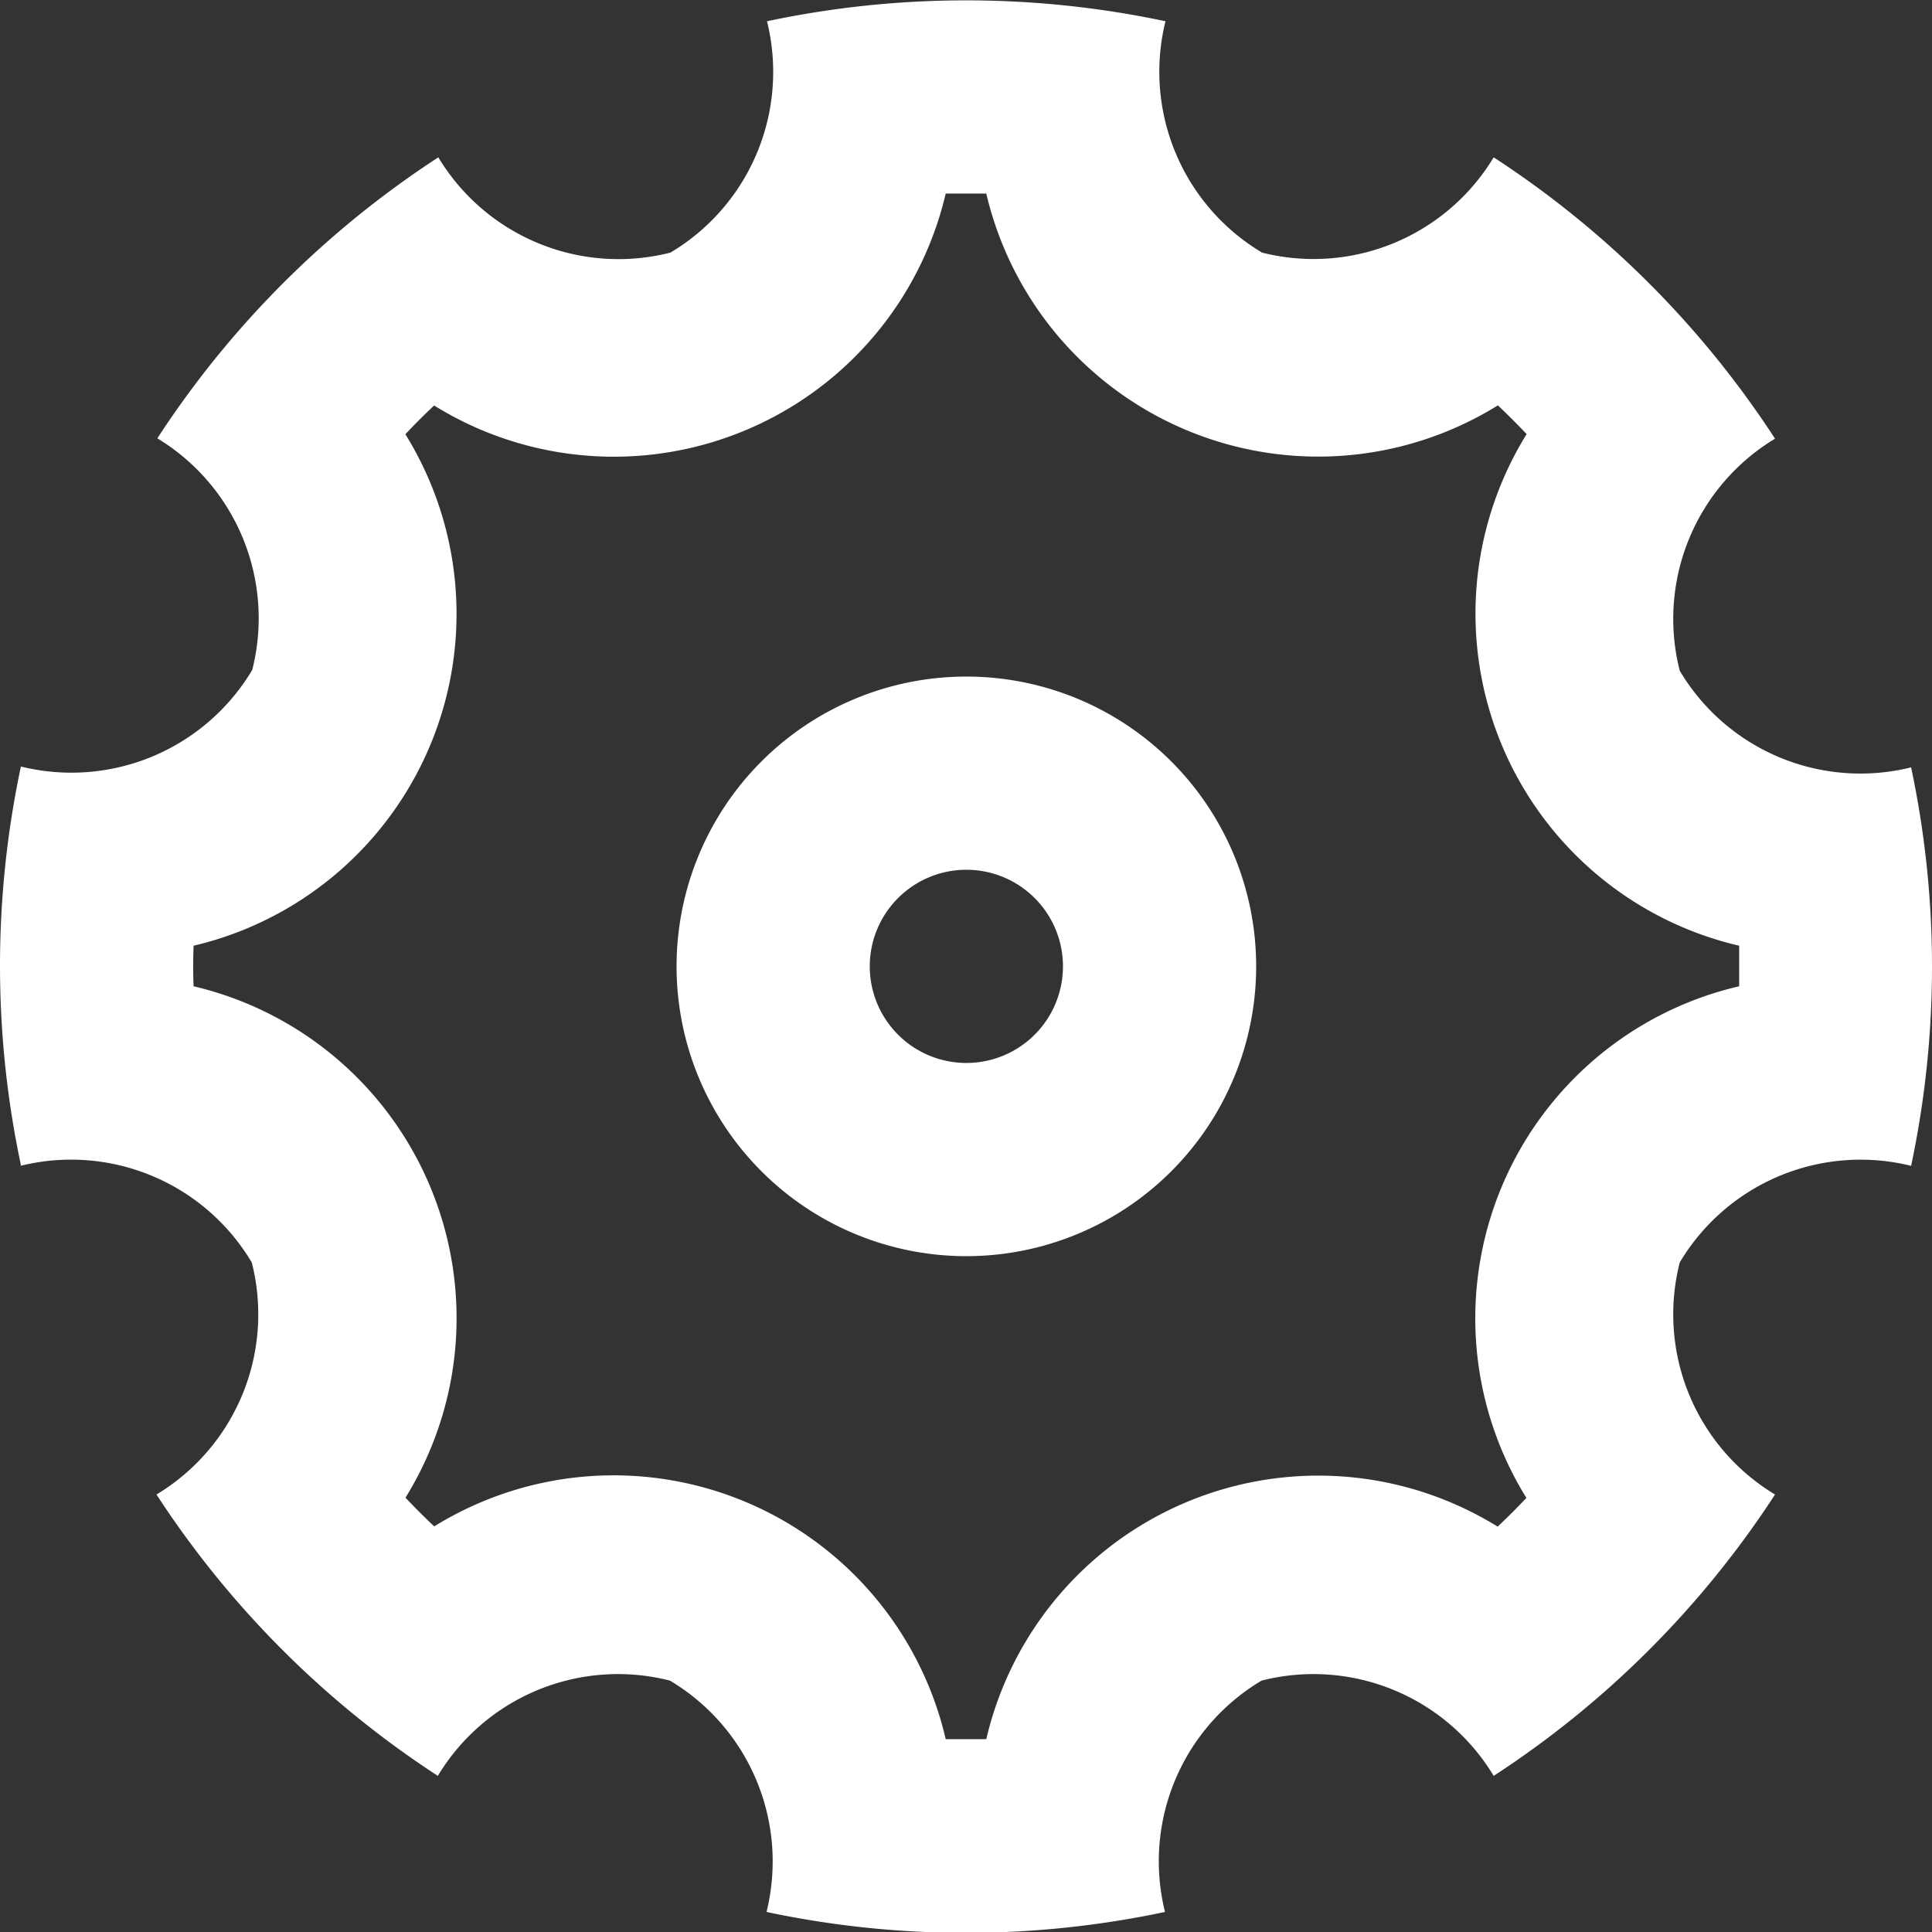 <svg id="Shape" xmlns="http://www.w3.org/2000/svg" width="16" height="16" viewBox="0 0 16 16">
  <rect x="0" y="0" width="16" height="16" fill="#333333" stroke="none"/>
  <path id="Shape-2" data-name="Shape" d="M2.17,11.645a7.954,7.954,0,0,1,0-3.3,1.743,1.743,0,0,0,1.916-.8A1.742,1.742,0,0,0,3.3,5.627,7.954,7.954,0,0,1,5.627,3.3a1.742,1.742,0,0,0,1.922.789,1.741,1.741,0,0,0,.8-1.916,7.954,7.954,0,0,1,3.3,0,1.743,1.743,0,0,0,.8,1.916A1.742,1.742,0,0,0,14.367,3.3a7.954,7.954,0,0,1,2.33,2.33,1.742,1.742,0,0,0-.789,1.922,1.741,1.741,0,0,0,1.916.8,7.954,7.954,0,0,1,0,3.3,1.743,1.743,0,0,0-1.916.8,1.742,1.742,0,0,0,.789,1.922,7.954,7.954,0,0,1-2.33,2.33,1.742,1.742,0,0,0-1.922-.789,1.741,1.741,0,0,0-.8,1.916,7.954,7.954,0,0,1-3.3,0,1.743,1.743,0,0,0-.8-1.916,1.742,1.742,0,0,0-1.922.789,7.954,7.954,0,0,1-2.33-2.33,1.742,1.742,0,0,0,.789-1.922,1.741,1.741,0,0,0-1.916-.8ZM3.6,10.165A2.823,2.823,0,0,1,5.355,14.4q.115.122.238.238A2.823,2.823,0,0,1,9.829,16.4q.168,0,.336,0A2.823,2.823,0,0,1,14.4,14.64q.122-.115.238-.238A2.823,2.823,0,0,1,16.4,10.165q0-.168,0-.336A2.823,2.823,0,0,1,14.64,5.592q-.116-.122-.238-.238A2.823,2.823,0,0,1,10.165,3.6q-.168,0-.336,0A2.823,2.823,0,0,1,5.592,5.355q-.122.115-.238.238A2.823,2.823,0,0,1,3.6,9.829Q3.594,10,3.6,10.165ZM10,12.4A2.4,2.4,0,1,1,12.4,10,2.4,2.4,0,0,1,10,12.4Zm0-1.6a.8.8,0,1,0-.8-.8A.8.8,0,0,0,10,10.8Z" transform="translate(-1.997 -1.997)" fill="#fff"/>
</svg>
